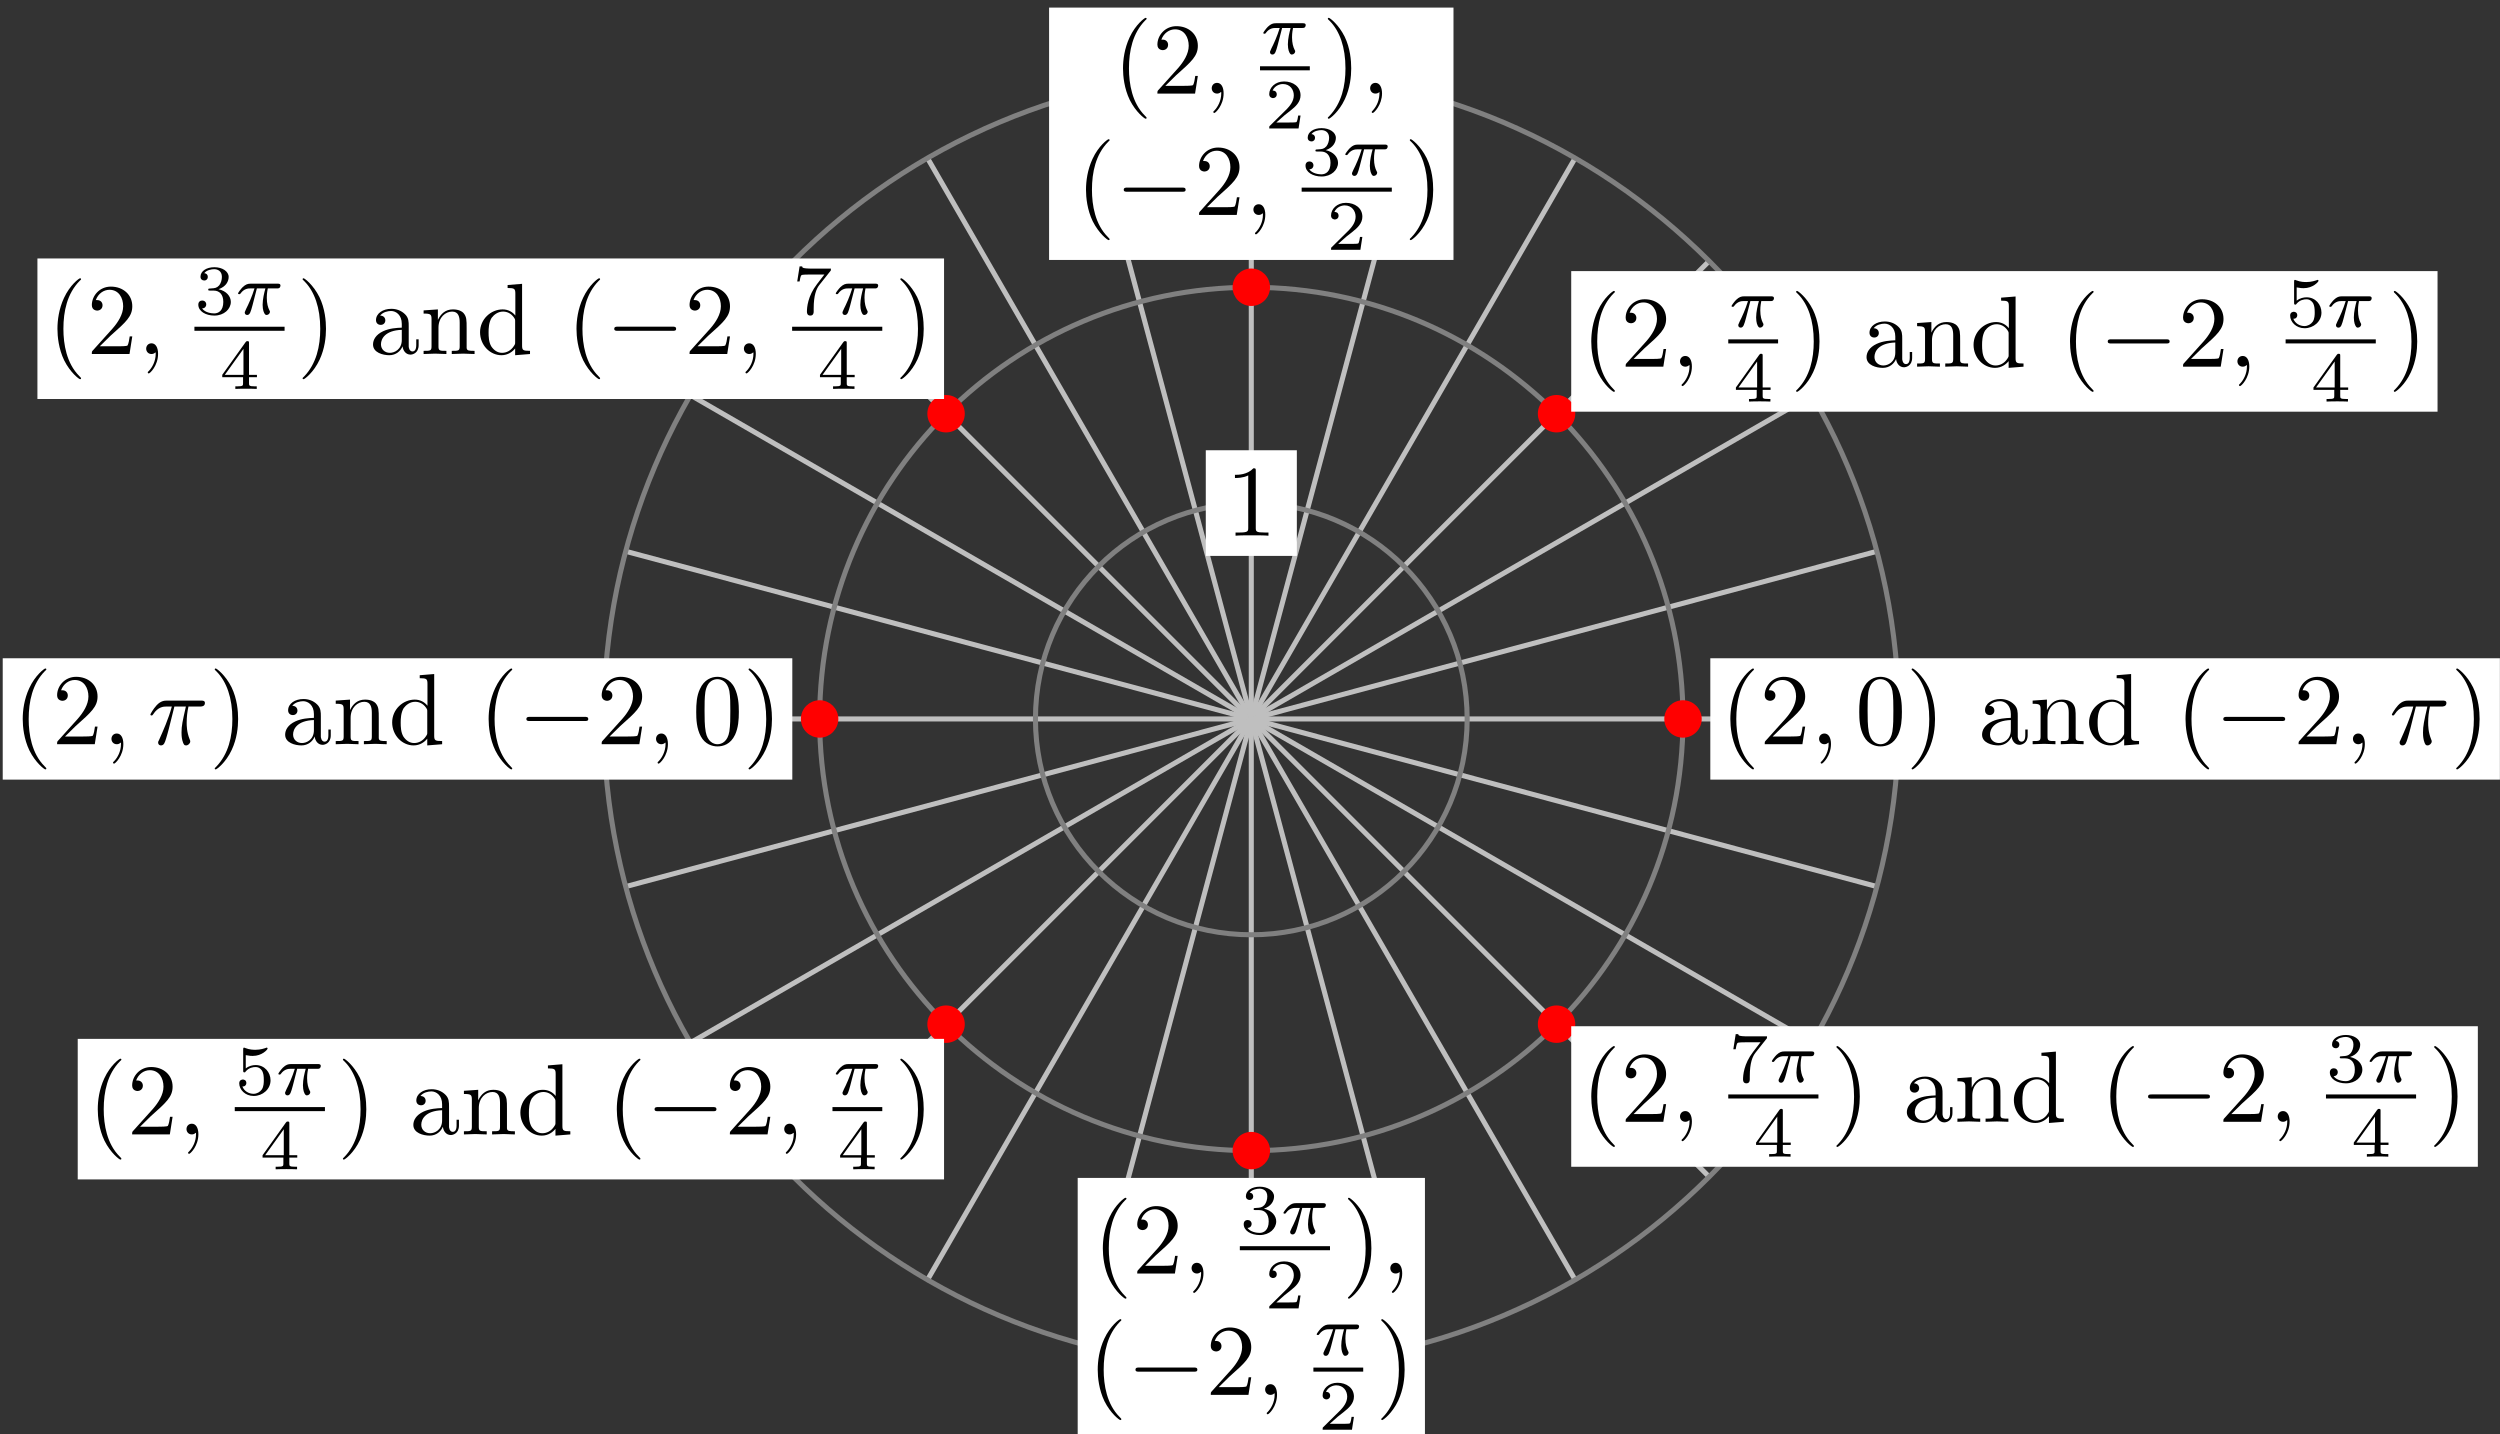 <?xml version="1.0" encoding="UTF-8"?>
<svg xmlns="http://www.w3.org/2000/svg" xmlns:xlink="http://www.w3.org/1999/xlink" width="197pt" height="113pt" viewBox="0 0 197 113" version="1.1">
<rect x="0" y="0" width="197" height="113" fill="#333333" stroke="none"/>
<defs>
<g>
<symbol overflow="visible" id="glyph0-0">
<path style="stroke:none;" d=""/>
</symbol>
<symbol overflow="visible" id="glyph0-1">
<path style="stroke:none;" d="M 2.344 -5.094 C 2.344 -5.297 2.344 -5.312 2.156 -5.312 C 1.672 -4.797 0.969 -4.797 0.703 -4.797 L 0.703 -4.547 C 0.875 -4.547 1.344 -4.547 1.75 -4.75 L 1.75 -0.625 C 1.75 -0.344 1.734 -0.25 1.016 -0.25 L 0.75 -0.25 L 0.75 0 C 1.031 -0.031 1.734 -0.031 2.047 -0.031 C 2.359 -0.031 3.062 -0.031 3.344 0 L 3.344 -0.25 L 3.078 -0.25 C 2.359 -0.25 2.344 -0.328 2.344 -0.625 Z M 2.344 -5.094 "/>
</symbol>
<symbol overflow="visible" id="glyph0-2">
<path style="stroke:none;" d="M 2.641 1.906 C 2.641 1.891 2.641 1.875 2.5 1.734 C 1.5 0.734 1.25 -0.766 1.25 -1.984 C 1.25 -3.375 1.547 -4.766 2.531 -5.766 C 2.641 -5.859 2.641 -5.875 2.641 -5.891 C 2.641 -5.953 2.609 -5.969 2.562 -5.969 C 2.484 -5.969 1.766 -5.438 1.297 -4.422 C 0.891 -3.547 0.781 -2.656 0.781 -1.984 C 0.781 -1.375 0.875 -0.406 1.312 0.5 C 1.797 1.469 2.484 1.984 2.562 1.984 C 2.609 1.984 2.641 1.969 2.641 1.906 Z M 2.641 1.906 "/>
</symbol>
<symbol overflow="visible" id="glyph0-3">
<path style="stroke:none;" d="M 1.016 -0.609 L 1.859 -1.438 C 3.094 -2.531 3.578 -2.969 3.578 -3.766 C 3.578 -4.672 2.859 -5.312 1.891 -5.312 C 0.984 -5.312 0.391 -4.578 0.391 -3.859 C 0.391 -3.422 0.797 -3.422 0.828 -3.422 C 0.953 -3.422 1.234 -3.516 1.234 -3.844 C 1.234 -4.047 1.094 -4.25 0.812 -4.25 C 0.75 -4.25 0.734 -4.25 0.703 -4.25 C 0.891 -4.766 1.328 -5.062 1.781 -5.062 C 2.516 -5.062 2.859 -4.422 2.859 -3.766 C 2.859 -3.125 2.453 -2.5 2.016 -2 L 0.484 -0.297 C 0.391 -0.203 0.391 -0.188 0.391 0 L 3.359 0 L 3.578 -1.391 L 3.375 -1.391 C 3.344 -1.141 3.281 -0.797 3.203 -0.672 C 3.141 -0.609 2.625 -0.609 2.453 -0.609 Z M 1.016 -0.609 "/>
</symbol>
<symbol overflow="visible" id="glyph0-4">
<path style="stroke:none;" d="M 3.672 -2.547 C 3.672 -3.188 3.625 -3.828 3.344 -4.422 C 2.984 -5.172 2.328 -5.312 1.984 -5.312 C 1.516 -5.312 0.938 -5.094 0.609 -4.359 C 0.344 -3.812 0.312 -3.188 0.312 -2.547 C 0.312 -1.953 0.344 -1.234 0.672 -0.625 C 1.016 0.016 1.594 0.172 1.984 0.172 C 2.422 0.172 3.016 0.016 3.375 -0.75 C 3.625 -1.297 3.672 -1.922 3.672 -2.547 Z M 1.984 0 C 1.672 0 1.203 -0.203 1.062 -0.969 C 0.969 -1.438 0.969 -2.172 0.969 -2.641 C 0.969 -3.156 0.969 -3.688 1.031 -4.109 C 1.188 -5.062 1.781 -5.125 1.984 -5.125 C 2.25 -5.125 2.766 -4.984 2.922 -4.203 C 3 -3.75 3 -3.141 3 -2.641 C 3 -2.047 3 -1.5 2.922 -1 C 2.797 -0.234 2.344 0 1.984 0 Z M 1.984 0 "/>
</symbol>
<symbol overflow="visible" id="glyph0-5">
<path style="stroke:none;" d="M 2.297 -1.984 C 2.297 -2.609 2.219 -3.578 1.781 -4.484 C 1.297 -5.453 0.609 -5.969 0.531 -5.969 C 0.484 -5.969 0.453 -5.938 0.453 -5.891 C 0.453 -5.875 0.453 -5.859 0.609 -5.719 C 1.391 -4.922 1.844 -3.656 1.844 -1.984 C 1.844 -0.625 1.547 0.766 0.562 1.781 C 0.453 1.875 0.453 1.891 0.453 1.906 C 0.453 1.953 0.484 1.984 0.531 1.984 C 0.609 1.984 1.328 1.453 1.797 0.438 C 2.203 -0.438 2.297 -1.328 2.297 -1.984 Z M 2.297 -1.984 "/>
</symbol>
<symbol overflow="visible" id="glyph1-0">
<path style="stroke:none;" d=""/>
</symbol>
<symbol overflow="visible" id="glyph1-1">
<path style="stroke:none;" d="M 1.625 -0.016 C 1.625 -0.531 1.422 -0.844 1.109 -0.844 C 0.844 -0.844 0.688 -0.641 0.688 -0.422 C 0.688 -0.203 0.844 0 1.109 0 C 1.203 0 1.312 -0.031 1.391 -0.109 C 1.406 -0.125 1.422 -0.125 1.422 -0.125 C 1.438 -0.125 1.438 -0.125 1.438 -0.016 C 1.438 0.578 1.156 1.062 0.906 1.328 C 0.812 1.406 0.812 1.422 0.812 1.453 C 0.812 1.5 0.859 1.531 0.891 1.531 C 0.984 1.531 1.625 0.922 1.625 -0.016 Z M 1.625 -0.016 "/>
</symbol>
<symbol overflow="visible" id="glyph1-2">
<path style="stroke:none;" d="M 2.109 -2.969 L 3.016 -2.969 C 2.75 -1.797 2.672 -1.453 2.672 -0.922 C 2.672 -0.797 2.672 -0.578 2.734 -0.312 C 2.828 0.047 2.906 0.094 3.031 0.094 C 3.188 0.094 3.359 -0.062 3.359 -0.219 C 3.359 -0.266 3.359 -0.281 3.312 -0.391 C 3.078 -0.969 3.078 -1.484 3.078 -1.703 C 3.078 -2.125 3.125 -2.562 3.219 -2.969 L 4.125 -2.969 C 4.234 -2.969 4.516 -2.969 4.516 -3.25 C 4.516 -3.438 4.344 -3.438 4.203 -3.438 L 1.531 -3.438 C 1.359 -3.438 1.047 -3.438 0.703 -3.062 C 0.422 -2.75 0.219 -2.375 0.219 -2.344 C 0.219 -2.328 0.219 -2.266 0.312 -2.266 C 0.375 -2.266 0.391 -2.297 0.438 -2.359 C 0.828 -2.969 1.297 -2.969 1.453 -2.969 L 1.906 -2.969 C 1.656 -2.016 1.219 -1.047 0.891 -0.312 C 0.828 -0.203 0.828 -0.188 0.828 -0.125 C 0.828 0.031 0.953 0.094 1.047 0.094 C 1.297 0.094 1.359 -0.141 1.453 -0.438 C 1.562 -0.797 1.562 -0.812 1.672 -1.219 Z M 2.109 -2.969 "/>
</symbol>
<symbol overflow="visible" id="glyph2-0">
<path style="stroke:none;" d=""/>
</symbol>
<symbol overflow="visible" id="glyph2-1">
<path style="stroke:none;" d="M 3.844 -0.703 L 3.844 -1.156 L 3.656 -1.156 L 3.656 -0.703 C 3.656 -0.25 3.453 -0.203 3.359 -0.203 C 3.094 -0.203 3.062 -0.562 3.062 -0.594 L 3.062 -2.188 C 3.062 -2.531 3.062 -2.844 2.781 -3.125 C 2.469 -3.438 2.078 -3.562 1.688 -3.562 C 1.031 -3.562 0.484 -3.203 0.484 -2.672 C 0.484 -2.438 0.641 -2.297 0.859 -2.297 C 1.078 -2.297 1.219 -2.453 1.219 -2.656 C 1.219 -2.75 1.172 -3.016 0.812 -3.031 C 1.031 -3.312 1.422 -3.391 1.672 -3.391 C 2.062 -3.391 2.516 -3.078 2.516 -2.375 L 2.516 -2.078 C 2.109 -2.062 1.547 -2.031 1.047 -1.797 C 0.453 -1.516 0.25 -1.109 0.25 -0.75 C 0.25 -0.109 1.031 0.094 1.531 0.094 C 2.062 0.094 2.422 -0.234 2.578 -0.609 C 2.609 -0.281 2.828 0.047 3.203 0.047 C 3.359 0.047 3.844 -0.062 3.844 -0.703 Z M 2.516 -1.109 C 2.516 -0.359 1.938 -0.094 1.578 -0.094 C 1.188 -0.094 0.875 -0.359 0.875 -0.766 C 0.875 -1.203 1.203 -1.859 2.516 -1.906 Z M 2.516 -1.109 "/>
</symbol>
<symbol overflow="visible" id="glyph2-2">
<path style="stroke:none;" d="M 4.266 0 L 4.266 -0.25 C 3.844 -0.25 3.656 -0.25 3.641 -0.484 L 3.641 -2.016 C 3.641 -2.688 3.641 -2.938 3.391 -3.234 C 3.281 -3.359 3.016 -3.516 2.562 -3.516 C 1.969 -3.516 1.609 -3.172 1.375 -2.688 L 1.375 -3.516 L 0.25 -3.438 L 0.25 -3.188 C 0.812 -3.188 0.875 -3.125 0.875 -2.734 L 0.875 -0.609 C 0.875 -0.25 0.781 -0.25 0.25 -0.25 L 0.25 0 L 1.156 -0.031 L 2.047 0 L 2.047 -0.25 C 1.516 -0.25 1.422 -0.25 1.422 -0.609 L 1.422 -2.078 C 1.422 -2.906 1.984 -3.344 2.5 -3.344 C 3 -3.344 3.094 -2.922 3.094 -2.469 L 3.094 -0.609 C 3.094 -0.25 3 -0.25 2.469 -0.25 L 2.469 0 L 3.375 -0.031 Z M 4.266 0 "/>
</symbol>
<symbol overflow="visible" id="glyph2-3">
<path style="stroke:none;" d="M 4.203 0 L 4.203 -0.25 C 3.641 -0.25 3.578 -0.297 3.578 -0.688 L 3.578 -5.531 L 2.438 -5.438 L 2.438 -5.203 C 2.984 -5.203 3.047 -5.141 3.047 -4.75 L 3.047 -3.031 C 2.828 -3.312 2.484 -3.516 2.047 -3.516 C 1.109 -3.516 0.266 -2.734 0.266 -1.719 C 0.266 -0.703 1.047 0.094 1.953 0.094 C 2.469 0.094 2.828 -0.188 3.031 -0.438 L 3.031 0.094 Z M 3.031 -0.938 C 3.031 -0.797 3.031 -0.781 2.938 -0.641 C 2.703 -0.266 2.344 -0.094 2 -0.094 C 1.641 -0.094 1.359 -0.297 1.156 -0.594 C 0.953 -0.922 0.938 -1.375 0.938 -1.703 C 0.938 -2 0.953 -2.484 1.172 -2.844 C 1.344 -3.078 1.656 -3.344 2.078 -3.344 C 2.359 -3.344 2.688 -3.234 2.938 -2.875 C 3.031 -2.734 3.031 -2.719 3.031 -2.578 Z M 3.031 -0.938 "/>
</symbol>
<symbol overflow="visible" id="glyph2-4">
<path style="stroke:none;" d="M 1.625 -0.016 C 1.625 -0.516 1.422 -0.844 1.109 -0.844 C 0.828 -0.844 0.688 -0.625 0.688 -0.422 C 0.688 -0.219 0.828 0 1.109 0 C 1.234 0 1.344 -0.047 1.422 -0.125 C 1.438 0.5 1.219 0.984 0.875 1.359 C 0.828 1.406 0.812 1.422 0.812 1.453 C 0.812 1.5 0.859 1.531 0.891 1.531 C 0.984 1.531 1.625 0.906 1.625 -0.016 Z M 1.625 -0.016 "/>
</symbol>
<symbol overflow="visible" id="glyph3-0">
<path style="stroke:none;" d=""/>
</symbol>
<symbol overflow="visible" id="glyph3-1">
<path style="stroke:none;" d="M 5.25 -1.828 C 5.391 -1.828 5.531 -1.828 5.531 -1.984 C 5.531 -2.156 5.391 -2.156 5.25 -2.156 L 0.938 -2.156 C 0.812 -2.156 0.656 -2.156 0.656 -1.984 C 0.656 -1.828 0.812 -1.828 0.938 -1.828 Z M 5.25 -1.828 "/>
</symbol>
<symbol overflow="visible" id="glyph4-0">
<path style="stroke:none;" d=""/>
</symbol>
<symbol overflow="visible" id="glyph4-1">
<path style="stroke:none;" d="M 1.734 -2.031 L 2.406 -2.031 C 2.312 -1.688 2.188 -1.188 2.188 -0.734 C 2.188 -0.516 2.219 -0.375 2.25 -0.25 C 2.344 0.031 2.422 0.062 2.5 0.062 C 2.641 0.062 2.766 -0.062 2.766 -0.188 C 2.766 -0.234 2.75 -0.266 2.719 -0.312 C 2.609 -0.531 2.516 -0.844 2.516 -1.297 C 2.516 -1.406 2.516 -1.625 2.594 -2.031 L 3.297 -2.031 C 3.391 -2.031 3.438 -2.031 3.5 -2.062 C 3.578 -2.125 3.594 -2.219 3.594 -2.25 C 3.594 -2.406 3.453 -2.406 3.359 -2.406 L 1.25 -2.406 C 1.016 -2.406 0.859 -2.359 0.609 -2.125 C 0.469 -1.984 0.25 -1.688 0.25 -1.641 C 0.25 -1.578 0.328 -1.578 0.344 -1.578 C 0.406 -1.578 0.406 -1.578 0.453 -1.641 C 0.734 -2.031 1.078 -2.031 1.203 -2.031 L 1.547 -2.031 C 1.359 -1.406 1.062 -0.75 0.891 -0.422 C 0.859 -0.344 0.812 -0.234 0.797 -0.203 C 0.781 -0.188 0.781 -0.156 0.781 -0.125 C 0.781 -0.031 0.844 0.062 0.969 0.062 C 1.188 0.062 1.25 -0.188 1.391 -0.703 Z M 1.734 -2.031 "/>
</symbol>
<symbol overflow="visible" id="glyph5-0">
<path style="stroke:none;" d=""/>
</symbol>
<symbol overflow="visible" id="glyph5-1">
<path style="stroke:none;" d="M 2.953 -0.922 L 2.953 -1.109 L 2.328 -1.109 L 2.328 -3.609 C 2.328 -3.719 2.328 -3.766 2.203 -3.766 C 2.141 -3.766 2.125 -3.766 2.062 -3.688 L 0.219 -1.109 L 0.219 -0.922 L 1.859 -0.922 L 1.859 -0.453 C 1.859 -0.266 1.859 -0.203 1.406 -0.203 L 1.25 -0.203 L 1.25 0 C 1.531 -0.016 1.891 -0.016 2.094 -0.016 C 2.297 -0.016 2.656 -0.016 2.938 0 L 2.938 -0.203 L 2.781 -0.203 C 2.328 -0.203 2.328 -0.266 2.328 -0.453 L 2.328 -0.922 Z M 1.891 -3.156 L 1.891 -1.109 L 0.422 -1.109 Z M 1.891 -3.156 "/>
</symbol>
<symbol overflow="visible" id="glyph5-2">
<path style="stroke:none;" d="M 0.859 -3.109 C 1.156 -3.047 1.312 -3.047 1.406 -3.047 C 2.141 -3.047 2.578 -3.547 2.578 -3.625 C 2.578 -3.688 2.531 -3.703 2.516 -3.703 C 2.5 -3.703 2.484 -3.703 2.469 -3.688 C 2.328 -3.641 2.031 -3.531 1.625 -3.531 C 1.469 -3.531 1.172 -3.531 0.812 -3.672 C 0.75 -3.703 0.734 -3.703 0.734 -3.703 C 0.656 -3.703 0.656 -3.641 0.656 -3.547 L 0.656 -1.906 C 0.656 -1.812 0.656 -1.75 0.75 -1.75 C 0.797 -1.75 0.812 -1.75 0.859 -1.828 C 1.109 -2.125 1.438 -2.172 1.641 -2.172 C 1.969 -2.172 2.125 -1.906 2.156 -1.859 C 2.25 -1.672 2.281 -1.469 2.281 -1.141 C 2.281 -0.969 2.281 -0.641 2.125 -0.406 C 1.984 -0.203 1.734 -0.062 1.469 -0.062 C 1.109 -0.062 0.734 -0.266 0.594 -0.641 C 0.797 -0.625 0.906 -0.766 0.906 -0.906 C 0.906 -1.156 0.703 -1.188 0.625 -1.188 C 0.625 -1.188 0.344 -1.188 0.344 -0.891 C 0.344 -0.391 0.812 0.109 1.484 0.109 C 2.188 0.109 2.812 -0.422 2.812 -1.125 C 2.812 -1.75 2.344 -2.328 1.641 -2.328 C 1.406 -2.328 1.109 -2.266 0.859 -2.062 Z M 0.859 -3.109 "/>
</symbol>
<symbol overflow="visible" id="glyph5-3">
<path style="stroke:none;" d="M 2.812 -1.016 L 2.625 -1.016 C 2.609 -0.891 2.562 -0.562 2.484 -0.5 C 2.438 -0.469 2.016 -0.469 1.938 -0.469 L 0.906 -0.469 C 1.484 -1 1.688 -1.156 2.016 -1.406 C 2.438 -1.734 2.812 -2.094 2.812 -2.609 C 2.812 -3.297 2.219 -3.703 1.516 -3.703 C 0.812 -3.703 0.344 -3.219 0.344 -2.703 C 0.344 -2.422 0.594 -2.391 0.641 -2.391 C 0.781 -2.391 0.938 -2.484 0.938 -2.688 C 0.938 -2.781 0.906 -2.984 0.609 -2.984 C 0.781 -3.375 1.172 -3.5 1.422 -3.5 C 1.984 -3.5 2.281 -3.062 2.281 -2.609 C 2.281 -2.125 1.938 -1.75 1.75 -1.547 L 0.406 -0.219 C 0.344 -0.172 0.344 -0.156 0.344 0 L 2.656 0 Z M 2.812 -1.016 "/>
</symbol>
<symbol overflow="visible" id="glyph5-4">
<path style="stroke:none;" d="M 1.516 -1.859 C 1.953 -1.859 2.266 -1.562 2.266 -0.969 C 2.266 -0.266 1.875 -0.062 1.547 -0.062 C 1.328 -0.062 0.828 -0.125 0.594 -0.453 C 0.859 -0.469 0.922 -0.656 0.922 -0.766 C 0.922 -0.953 0.781 -1.078 0.609 -1.078 C 0.453 -1.078 0.297 -0.984 0.297 -0.75 C 0.297 -0.234 0.875 0.109 1.562 0.109 C 2.328 0.109 2.859 -0.406 2.859 -0.969 C 2.859 -1.406 2.516 -1.828 1.891 -1.969 C 2.484 -2.172 2.688 -2.594 2.688 -2.938 C 2.688 -3.375 2.188 -3.703 1.562 -3.703 C 0.953 -3.703 0.469 -3.406 0.469 -2.953 C 0.469 -2.766 0.594 -2.656 0.766 -2.656 C 0.938 -2.656 1.047 -2.781 1.047 -2.938 C 1.047 -3.109 0.938 -3.219 0.766 -3.234 C 0.953 -3.484 1.344 -3.547 1.547 -3.547 C 1.797 -3.547 2.156 -3.422 2.156 -2.938 C 2.156 -2.703 2.078 -2.438 1.938 -2.266 C 1.75 -2.062 1.594 -2.047 1.312 -2.031 C 1.172 -2.016 1.156 -2.016 1.125 -2.016 C 1.125 -2.016 1.078 -2 1.078 -1.938 C 1.078 -1.859 1.125 -1.859 1.219 -1.859 Z M 1.516 -1.859 "/>
</symbol>
<symbol overflow="visible" id="glyph5-5">
<path style="stroke:none;" d="M 2.984 -3.375 C 3.047 -3.438 3.047 -3.453 3.047 -3.594 L 1.578 -3.594 C 1.359 -3.594 1.297 -3.594 1.094 -3.609 C 0.797 -3.641 0.797 -3.672 0.781 -3.766 L 0.578 -3.766 L 0.391 -2.578 L 0.578 -2.578 C 0.594 -2.656 0.641 -3.031 0.734 -3.078 C 0.781 -3.125 1.234 -3.125 1.312 -3.125 L 2.531 -3.125 C 2.359 -2.891 2.062 -2.531 1.953 -2.375 C 1.219 -1.422 1.156 -0.531 1.156 -0.203 C 1.156 -0.141 1.156 0.109 1.422 0.109 C 1.688 0.109 1.688 -0.141 1.688 -0.219 L 1.688 -0.438 C 1.688 -1.516 1.906 -2.016 2.141 -2.312 Z M 2.984 -3.375 "/>
</symbol>
</g>
</defs>
<g id="surface1">
<path style="fill:none;stroke-width:0.399;stroke-linecap:butt;stroke-linejoin:miter;stroke:rgb(75%,75%,75%);stroke-opacity:1;stroke-miterlimit:10;" d="M -0.002 0 L 51.023 0 " transform="matrix(1,0,0,-1,98.603,56.653)"/>
<path style="fill:none;stroke-width:0.399;stroke-linecap:butt;stroke-linejoin:miter;stroke:rgb(75%,75%,75%);stroke-opacity:1;stroke-miterlimit:10;" d="M -0.002 0 L 49.285 13.207 " transform="matrix(1,0,0,-1,98.603,56.653)"/>
<path style="fill:none;stroke-width:0.399;stroke-linecap:butt;stroke-linejoin:miter;stroke:rgb(75%,75%,75%);stroke-opacity:1;stroke-miterlimit:10;" d="M -0.002 0 L 44.188 25.512 " transform="matrix(1,0,0,-1,98.603,56.653)"/>
<path style="fill:none;stroke-width:0.399;stroke-linecap:butt;stroke-linejoin:miter;stroke:rgb(75%,75%,75%);stroke-opacity:1;stroke-miterlimit:10;" d="M -0.002 0 L 36.079 36.082 " transform="matrix(1,0,0,-1,98.603,56.653)"/>
<path style="fill:none;stroke-width:0.399;stroke-linecap:butt;stroke-linejoin:miter;stroke:rgb(75%,75%,75%);stroke-opacity:1;stroke-miterlimit:10;" d="M -0.002 0 L 25.513 44.187 " transform="matrix(1,0,0,-1,98.603,56.653)"/>
<path style="fill:none;stroke-width:0.399;stroke-linecap:butt;stroke-linejoin:miter;stroke:rgb(75%,75%,75%);stroke-opacity:1;stroke-miterlimit:10;" d="M -0.002 0 L 13.205 49.285 " transform="matrix(1,0,0,-1,98.603,56.653)"/>
<path style="fill:none;stroke-width:0.399;stroke-linecap:butt;stroke-linejoin:miter;stroke:rgb(75%,75%,75%);stroke-opacity:1;stroke-miterlimit:10;" d="M -0.002 0 L -0.002 51.023 " transform="matrix(1,0,0,-1,98.603,56.653)"/>
<path style="fill:none;stroke-width:0.399;stroke-linecap:butt;stroke-linejoin:miter;stroke:rgb(75%,75%,75%);stroke-opacity:1;stroke-miterlimit:10;" d="M -0.002 0 L -13.208 49.285 " transform="matrix(1,0,0,-1,98.603,56.653)"/>
<path style="fill:none;stroke-width:0.399;stroke-linecap:butt;stroke-linejoin:miter;stroke:rgb(75%,75%,75%);stroke-opacity:1;stroke-miterlimit:10;" d="M -0.002 0 L -25.512 44.187 " transform="matrix(1,0,0,-1,98.603,56.653)"/>
<path style="fill:none;stroke-width:0.399;stroke-linecap:butt;stroke-linejoin:miter;stroke:rgb(75%,75%,75%);stroke-opacity:1;stroke-miterlimit:10;" d="M -0.002 0 L -36.082 36.082 " transform="matrix(1,0,0,-1,98.603,56.653)"/>
<path style="fill:none;stroke-width:0.399;stroke-linecap:butt;stroke-linejoin:miter;stroke:rgb(75%,75%,75%);stroke-opacity:1;stroke-miterlimit:10;" d="M -0.002 0 L -44.187 25.512 " transform="matrix(1,0,0,-1,98.603,56.653)"/>
<path style="fill:none;stroke-width:0.399;stroke-linecap:butt;stroke-linejoin:miter;stroke:rgb(75%,75%,75%);stroke-opacity:1;stroke-miterlimit:10;" d="M -0.002 0 L -49.284 13.207 " transform="matrix(1,0,0,-1,98.603,56.653)"/>
<path style="fill:none;stroke-width:0.399;stroke-linecap:butt;stroke-linejoin:miter;stroke:rgb(75%,75%,75%);stroke-opacity:1;stroke-miterlimit:10;" d="M -0.002 0 L -51.026 0 " transform="matrix(1,0,0,-1,98.603,56.653)"/>
<path style="fill:none;stroke-width:0.399;stroke-linecap:butt;stroke-linejoin:miter;stroke:rgb(75%,75%,75%);stroke-opacity:1;stroke-miterlimit:10;" d="M -0.002 0 L -49.284 -13.206 " transform="matrix(1,0,0,-1,98.603,56.653)"/>
<path style="fill:none;stroke-width:0.399;stroke-linecap:butt;stroke-linejoin:miter;stroke:rgb(75%,75%,75%);stroke-opacity:1;stroke-miterlimit:10;" d="M -0.002 0 L -44.187 -25.511 " transform="matrix(1,0,0,-1,98.603,56.653)"/>
<path style="fill:none;stroke-width:0.399;stroke-linecap:butt;stroke-linejoin:miter;stroke:rgb(75%,75%,75%);stroke-opacity:1;stroke-miterlimit:10;" d="M -0.002 0 L -36.082 -36.081 " transform="matrix(1,0,0,-1,98.603,56.653)"/>
<path style="fill:none;stroke-width:0.399;stroke-linecap:butt;stroke-linejoin:miter;stroke:rgb(75%,75%,75%);stroke-opacity:1;stroke-miterlimit:10;" d="M -0.002 0 L -25.512 -44.19 " transform="matrix(1,0,0,-1,98.603,56.653)"/>
<path style="fill:none;stroke-width:0.399;stroke-linecap:butt;stroke-linejoin:miter;stroke:rgb(75%,75%,75%);stroke-opacity:1;stroke-miterlimit:10;" d="M -0.002 0 L -13.208 -49.288 " transform="matrix(1,0,0,-1,98.603,56.653)"/>
<path style="fill:none;stroke-width:0.399;stroke-linecap:butt;stroke-linejoin:miter;stroke:rgb(75%,75%,75%);stroke-opacity:1;stroke-miterlimit:10;" d="M -0.002 0 L -0.002 -51.026 " transform="matrix(1,0,0,-1,98.603,56.653)"/>
<path style="fill:none;stroke-width:0.399;stroke-linecap:butt;stroke-linejoin:miter;stroke:rgb(75%,75%,75%);stroke-opacity:1;stroke-miterlimit:10;" d="M -0.002 0 L 13.205 -49.288 " transform="matrix(1,0,0,-1,98.603,56.653)"/>
<path style="fill:none;stroke-width:0.399;stroke-linecap:butt;stroke-linejoin:miter;stroke:rgb(75%,75%,75%);stroke-opacity:1;stroke-miterlimit:10;" d="M -0.002 0 L 25.513 -44.19 " transform="matrix(1,0,0,-1,98.603,56.653)"/>
<path style="fill:none;stroke-width:0.399;stroke-linecap:butt;stroke-linejoin:miter;stroke:rgb(75%,75%,75%);stroke-opacity:1;stroke-miterlimit:10;" d="M -0.002 0 L 36.079 -36.081 " transform="matrix(1,0,0,-1,98.603,56.653)"/>
<path style="fill:none;stroke-width:0.399;stroke-linecap:butt;stroke-linejoin:miter;stroke:rgb(75%,75%,75%);stroke-opacity:1;stroke-miterlimit:10;" d="M -0.002 0 L 44.188 -25.511 " transform="matrix(1,0,0,-1,98.603,56.653)"/>
<path style="fill:none;stroke-width:0.399;stroke-linecap:butt;stroke-linejoin:miter;stroke:rgb(75%,75%,75%);stroke-opacity:1;stroke-miterlimit:10;" d="M -0.002 0 L 49.285 -13.206 " transform="matrix(1,0,0,-1,98.603,56.653)"/>
<path style="fill:none;stroke-width:0.399;stroke-linecap:butt;stroke-linejoin:miter;stroke:rgb(50%,50%,50%);stroke-opacity:1;stroke-miterlimit:10;" d="M 17.009 0 C 17.009 9.395 9.392 17.008 -0.002 17.008 C -9.392 17.008 -17.009 9.395 -17.009 0 C -17.009 -9.394 -9.392 -17.007 -0.002 -17.007 C 9.392 -17.007 17.009 -9.394 17.009 0 Z M 17.009 0 " transform="matrix(1,0,0,-1,98.603,56.653)"/>
<path style="fill:none;stroke-width:0.399;stroke-linecap:butt;stroke-linejoin:miter;stroke:rgb(50%,50%,50%);stroke-opacity:1;stroke-miterlimit:10;" d="M 34.016 0 C 34.016 18.785 18.786 34.015 -0.002 34.015 C -18.786 34.015 -34.016 18.785 -34.016 0 C -34.016 -18.788 -18.786 -34.018 -0.002 -34.018 C 18.786 -34.018 34.016 -18.788 34.016 0 Z M 34.016 0 " transform="matrix(1,0,0,-1,98.603,56.653)"/>
<path style="fill:none;stroke-width:0.399;stroke-linecap:butt;stroke-linejoin:miter;stroke:rgb(50%,50%,50%);stroke-opacity:1;stroke-miterlimit:10;" d="M 51.023 0 C 51.023 28.18 28.181 51.023 -0.002 51.023 C -28.18 51.023 -51.026 28.18 -51.026 0 C -51.026 -28.179 -28.18 -51.026 -0.002 -51.026 C 28.181 -51.026 51.023 -28.179 51.023 0 Z M 51.023 0 " transform="matrix(1,0,0,-1,98.603,56.653)"/>
<path style=" stroke:none;fill-rule:nonzero;fill:rgb(100%,100%,100%);fill-opacity:1;" d="M 102.191 35.48 L 95.016 35.48 L 95.016 43.805 L 102.191 43.805 Z M 102.191 35.48 "/>
<g style="fill:rgb(0%,0%,0%);fill-opacity:1;">
  <use xlink:href="#glyph0-1" x="96.611" y="42.213"/>
</g>
<path style="fill-rule:nonzero;fill:rgb(100%,0%,0%);fill-opacity:1;stroke-width:0.399;stroke-linecap:butt;stroke-linejoin:miter;stroke:rgb(100%,0%,0%);stroke-opacity:1;stroke-miterlimit:10;" d="M 35.293 0 C 35.293 0.704 34.719 1.274 34.016 1.274 C 33.313 1.274 32.743 0.704 32.743 0 C 32.743 -0.703 33.313 -1.277 34.016 -1.277 C 34.719 -1.277 35.293 -0.703 35.293 0 Z M 35.293 0 " transform="matrix(1,0,0,-1,98.603,56.653)"/>
<path style=" stroke:none;fill-rule:nonzero;fill:rgb(100%,100%,100%);fill-opacity:1;" d="M 196.992 51.871 L 134.773 51.871 L 134.773 61.434 L 196.992 61.434 Z M 196.992 51.871 "/>
<g style="fill:rgb(0%,0%,0%);fill-opacity:1;">
  <use xlink:href="#glyph0-2" x="135.57" y="58.645"/>
  <use xlink:href="#glyph0-3" x="138.67" y="58.645"/>
</g>
<g style="fill:rgb(0%,0%,0%);fill-opacity:1;">
  <use xlink:href="#glyph1-1" x="142.656" y="58.645"/>
</g>
<g style="fill:rgb(0%,0%,0%);fill-opacity:1;">
  <use xlink:href="#glyph0-4" x="146.198" y="58.645"/>
  <use xlink:href="#glyph0-5" x="150.183" y="58.645"/>
</g>
<g style="fill:rgb(0%,0%,0%);fill-opacity:1;">
  <use xlink:href="#glyph2-1" x="155.937" y="58.645"/>
  <use xlink:href="#glyph2-2" x="159.922" y="58.645"/>
  <use xlink:href="#glyph2-3" x="164.354" y="58.645"/>
</g>
<g style="fill:rgb(0%,0%,0%);fill-opacity:1;">
  <use xlink:href="#glyph0-2" x="171.439" y="58.645"/>
</g>
<g style="fill:rgb(0%,0%,0%);fill-opacity:1;">
  <use xlink:href="#glyph3-1" x="174.54" y="58.645"/>
</g>
<g style="fill:rgb(0%,0%,0%);fill-opacity:1;">
  <use xlink:href="#glyph0-3" x="180.738" y="58.645"/>
</g>
<g style="fill:rgb(0%,0%,0%);fill-opacity:1;">
  <use xlink:href="#glyph1-1" x="184.724" y="58.645"/>
</g>
<g style="fill:rgb(0%,0%,0%);fill-opacity:1;">
  <use xlink:href="#glyph1-2" x="188.261" y="58.645"/>
</g>
<g style="fill:rgb(0%,0%,0%);fill-opacity:1;">
  <use xlink:href="#glyph0-5" x="193.096" y="58.645"/>
</g>
<path style="fill-rule:nonzero;fill:rgb(100%,0%,0%);fill-opacity:1;stroke-width:0.399;stroke-linecap:butt;stroke-linejoin:miter;stroke:rgb(100%,0%,0%);stroke-opacity:1;stroke-miterlimit:10;" d="M 25.329 24.055 C 25.329 24.758 24.759 25.328 24.052 25.328 C 23.349 25.328 22.778 24.758 22.778 24.055 C 22.778 23.348 23.349 22.777 24.052 22.777 C 24.759 22.777 25.329 23.348 25.329 24.055 Z M 25.329 24.055 " transform="matrix(1,0,0,-1,98.603,56.653)"/>
<path style=" stroke:none;fill-rule:nonzero;fill:rgb(100%,100%,100%);fill-opacity:1;" d="M 192.078 21.363 L 123.812 21.363 L 123.812 32.441 L 192.078 32.441 Z M 192.078 21.363 "/>
<g style="fill:rgb(0%,0%,0%);fill-opacity:1;">
  <use xlink:href="#glyph0-2" x="124.611" y="28.894"/>
  <use xlink:href="#glyph0-3" x="127.711" y="28.894"/>
</g>
<g style="fill:rgb(0%,0%,0%);fill-opacity:1;">
  <use xlink:href="#glyph1-1" x="131.696" y="28.894"/>
</g>
<g style="fill:rgb(0%,0%,0%);fill-opacity:1;">
  <use xlink:href="#glyph4-1" x="136.195" y="25.756"/>
</g>
<path style="fill:none;stroke-width:0.399;stroke-linecap:butt;stroke-linejoin:miter;stroke:rgb(0%,0%,0%);stroke-opacity:1;stroke-miterlimit:10;" d="M 199.078 -39.164 L 203.985 -39.164 " transform="matrix(0.8,0,0,-0.8,-23.075,-4.429)"/>
<g style="fill:rgb(0%,0%,0%);fill-opacity:1;">
  <use xlink:href="#glyph5-1" x="136.57" y="31.643"/>
</g>
<g style="fill:rgb(0%,0%,0%);fill-opacity:1;">
  <use xlink:href="#glyph0-5" x="141.079" y="28.894"/>
</g>
<g style="fill:rgb(0%,0%,0%);fill-opacity:1;">
  <use xlink:href="#glyph2-1" x="146.833" y="28.894"/>
  <use xlink:href="#glyph2-2" x="150.818" y="28.894"/>
  <use xlink:href="#glyph2-3" x="155.25" y="28.894"/>
</g>
<g style="fill:rgb(0%,0%,0%);fill-opacity:1;">
  <use xlink:href="#glyph0-2" x="162.335" y="28.894"/>
</g>
<g style="fill:rgb(0%,0%,0%);fill-opacity:1;">
  <use xlink:href="#glyph3-1" x="165.435" y="28.894"/>
</g>
<g style="fill:rgb(0%,0%,0%);fill-opacity:1;">
  <use xlink:href="#glyph0-3" x="171.634" y="28.894"/>
</g>
<g style="fill:rgb(0%,0%,0%);fill-opacity:1;">
  <use xlink:href="#glyph1-1" x="175.62" y="28.894"/>
</g>
<g style="fill:rgb(0%,0%,0%);fill-opacity:1;">
  <use xlink:href="#glyph5-2" x="180.119" y="25.756"/>
</g>
<g style="fill:rgb(0%,0%,0%);fill-opacity:1;">
  <use xlink:href="#glyph4-1" x="183.295" y="25.756"/>
</g>
<path style="fill:none;stroke-width:0.399;stroke-linecap:butt;stroke-linejoin:miter;stroke:rgb(0%,0%,0%);stroke-opacity:1;stroke-miterlimit:10;" d="M 253.977 -39.164 L 262.859 -39.164 " transform="matrix(0.8,0,0,-0.8,-23.075,-4.429)"/>
<g style="fill:rgb(0%,0%,0%);fill-opacity:1;">
  <use xlink:href="#glyph5-1" x="182.082" y="31.643"/>
</g>
<g style="fill:rgb(0%,0%,0%);fill-opacity:1;">
  <use xlink:href="#glyph0-5" x="188.18" y="28.894"/>
</g>
<path style="fill-rule:nonzero;fill:rgb(100%,0%,0%);fill-opacity:1;stroke-width:0.399;stroke-linecap:butt;stroke-linejoin:miter;stroke:rgb(100%,0%,0%);stroke-opacity:1;stroke-miterlimit:10;" d="M 1.276 34.015 C 1.276 34.722 0.705 35.293 -0.002 35.293 C -0.705 35.293 -1.275 34.722 -1.275 34.015 C -1.275 33.312 -0.705 32.742 -0.002 32.742 C 0.705 32.742 1.276 33.312 1.276 34.015 Z M 1.276 34.015 " transform="matrix(1,0,0,-1,98.603,56.653)"/>
<path style=" stroke:none;fill-rule:nonzero;fill:rgb(100%,100%,100%);fill-opacity:1;" d="M 114.535 0.598 L 82.668 0.598 L 82.668 20.484 L 114.535 20.484 Z M 114.535 0.598 "/>
<g style="fill:rgb(0%,0%,0%);fill-opacity:1;">
  <use xlink:href="#glyph0-2" x="87.712" y="7.374"/>
  <use xlink:href="#glyph0-3" x="90.812" y="7.374"/>
</g>
<g style="fill:rgb(0%,0%,0%);fill-opacity:1;">
  <use xlink:href="#glyph1-1" x="94.796" y="7.374"/>
</g>
<g style="fill:rgb(0%,0%,0%);fill-opacity:1;">
  <use xlink:href="#glyph4-1" x="99.296" y="4.236"/>
</g>
<path style="fill:none;stroke-width:0.399;stroke-linecap:butt;stroke-linejoin:miter;stroke:rgb(0%,0%,0%);stroke-opacity:1;stroke-miterlimit:10;" d="M 204.385 -27.21 L 209.291 -27.21 " transform="matrix(0.8,0,0,-0.8,-64.219,-16.386)"/>
<g style="fill:rgb(0%,0%,0%);fill-opacity:1;">
  <use xlink:href="#glyph5-3" x="99.671" y="10.122"/>
</g>
<g style="fill:rgb(0%,0%,0%);fill-opacity:1;">
  <use xlink:href="#glyph0-5" x="104.179" y="7.374"/>
</g>
<g style="fill:rgb(0%,0%,0%);fill-opacity:1;">
  <use xlink:href="#glyph2-4" x="107.279" y="7.374"/>
</g>
<g style="fill:rgb(0%,0%,0%);fill-opacity:1;">
  <use xlink:href="#glyph0-2" x="84.796" y="16.938"/>
</g>
<g style="fill:rgb(0%,0%,0%);fill-opacity:1;">
  <use xlink:href="#glyph3-1" x="87.895" y="16.938"/>
</g>
<g style="fill:rgb(0%,0%,0%);fill-opacity:1;">
  <use xlink:href="#glyph0-3" x="94.095" y="16.938"/>
</g>
<g style="fill:rgb(0%,0%,0%);fill-opacity:1;">
  <use xlink:href="#glyph1-1" x="98.08" y="16.938"/>
</g>
<g style="fill:rgb(0%,0%,0%);fill-opacity:1;">
  <use xlink:href="#glyph5-4" x="102.578" y="13.8"/>
</g>
<g style="fill:rgb(0%,0%,0%);fill-opacity:1;">
  <use xlink:href="#glyph4-1" x="105.756" y="13.8"/>
</g>
<path style="fill:none;stroke-width:0.399;stroke-linecap:butt;stroke-linejoin:miter;stroke:rgb(0%,0%,0%);stroke-opacity:1;stroke-miterlimit:10;" d="M 208.486 -39.163 L 217.367 -39.163 " transform="matrix(0.8,0,0,-0.8,-64.219,-16.386)"/>
<g style="fill:rgb(0%,0%,0%);fill-opacity:1;">
  <use xlink:href="#glyph5-3" x="104.542" y="19.686"/>
</g>
<g style="fill:rgb(0%,0%,0%);fill-opacity:1;">
  <use xlink:href="#glyph0-5" x="110.639" y="16.938"/>
</g>
<path style="fill-rule:nonzero;fill:rgb(100%,0%,0%);fill-opacity:1;stroke-width:0.399;stroke-linecap:butt;stroke-linejoin:miter;stroke:rgb(100%,0%,0%);stroke-opacity:1;stroke-miterlimit:10;" d="M -22.778 24.055 C -22.778 24.758 -23.348 25.328 -24.055 25.328 C -24.758 25.328 -25.329 24.758 -25.329 24.055 C -25.329 23.348 -24.758 22.777 -24.055 22.777 C -23.348 22.777 -22.778 23.348 -22.778 24.055 Z M -22.778 24.055 " transform="matrix(1,0,0,-1,98.603,56.653)"/>
<path style=" stroke:none;fill-rule:nonzero;fill:rgb(100%,100%,100%);fill-opacity:1;" d="M 74.391 20.367 L 2.949 20.367 L 2.949 31.441 L 74.391 31.441 Z M 74.391 20.367 "/>
<g style="fill:rgb(0%,0%,0%);fill-opacity:1;">
  <use xlink:href="#glyph0-2" x="3.746" y="27.897"/>
  <use xlink:href="#glyph0-3" x="6.846" y="27.897"/>
</g>
<g style="fill:rgb(0%,0%,0%);fill-opacity:1;">
  <use xlink:href="#glyph1-1" x="10.831" y="27.897"/>
</g>
<g style="fill:rgb(0%,0%,0%);fill-opacity:1;">
  <use xlink:href="#glyph5-4" x="15.33" y="24.759"/>
</g>
<g style="fill:rgb(0%,0%,0%);fill-opacity:1;">
  <use xlink:href="#glyph4-1" x="18.507" y="24.759"/>
</g>
<path style="fill:none;stroke-width:0.399;stroke-linecap:butt;stroke-linejoin:miter;stroke:rgb(0%,0%,0%);stroke-opacity:1;stroke-miterlimit:10;" d="M 199.075 -39.165 L 207.956 -39.165 " transform="matrix(0.8,0,0,-0.8,-143.94,-5.426)"/>
<g style="fill:rgb(0%,0%,0%);fill-opacity:1;">
  <use xlink:href="#glyph5-1" x="17.294" y="30.646"/>
</g>
<g style="fill:rgb(0%,0%,0%);fill-opacity:1;">
  <use xlink:href="#glyph0-5" x="23.391" y="27.897"/>
</g>
<g style="fill:rgb(0%,0%,0%);fill-opacity:1;">
  <use xlink:href="#glyph2-1" x="29.145" y="27.897"/>
  <use xlink:href="#glyph2-2" x="33.13" y="27.897"/>
  <use xlink:href="#glyph2-3" x="37.562" y="27.897"/>
</g>
<g style="fill:rgb(0%,0%,0%);fill-opacity:1;">
  <use xlink:href="#glyph0-2" x="44.647" y="27.897"/>
</g>
<g style="fill:rgb(0%,0%,0%);fill-opacity:1;">
  <use xlink:href="#glyph3-1" x="47.747" y="27.897"/>
</g>
<g style="fill:rgb(0%,0%,0%);fill-opacity:1;">
  <use xlink:href="#glyph0-3" x="53.946" y="27.897"/>
</g>
<g style="fill:rgb(0%,0%,0%);fill-opacity:1;">
  <use xlink:href="#glyph1-1" x="57.932" y="27.897"/>
</g>
<g style="fill:rgb(0%,0%,0%);fill-opacity:1;">
  <use xlink:href="#glyph5-5" x="62.43" y="24.759"/>
</g>
<g style="fill:rgb(0%,0%,0%);fill-opacity:1;">
  <use xlink:href="#glyph4-1" x="65.607" y="24.759"/>
</g>
<path style="fill:none;stroke-width:0.399;stroke-linecap:butt;stroke-linejoin:miter;stroke:rgb(0%,0%,0%);stroke-opacity:1;stroke-miterlimit:10;" d="M 257.949 -39.165 L 266.83 -39.165 " transform="matrix(0.8,0,0,-0.8,-143.94,-5.426)"/>
<g style="fill:rgb(0%,0%,0%);fill-opacity:1;">
  <use xlink:href="#glyph5-1" x="64.395" y="30.646"/>
</g>
<g style="fill:rgb(0%,0%,0%);fill-opacity:1;">
  <use xlink:href="#glyph0-5" x="70.492" y="27.897"/>
</g>
<path style="fill-rule:nonzero;fill:rgb(100%,0%,0%);fill-opacity:1;stroke-width:0.399;stroke-linecap:butt;stroke-linejoin:miter;stroke:rgb(100%,0%,0%);stroke-opacity:1;stroke-miterlimit:10;" d="M -32.742 0 C -32.742 0.704 -33.313 1.274 -34.016 1.274 C -34.723 1.274 -35.293 0.704 -35.293 0 C -35.293 -0.703 -34.723 -1.277 -34.016 -1.277 C -33.313 -1.277 -32.742 -0.703 -32.742 0 Z M -32.742 0 " transform="matrix(1,0,0,-1,98.603,56.653)"/>
<path style=" stroke:none;fill-rule:nonzero;fill:rgb(100%,100%,100%);fill-opacity:1;" d="M 62.434 51.871 L 0.215 51.871 L 0.215 61.434 L 62.434 61.434 Z M 62.434 51.871 "/>
<g style="fill:rgb(0%,0%,0%);fill-opacity:1;">
  <use xlink:href="#glyph0-2" x="1.01" y="58.645"/>
  <use xlink:href="#glyph0-3" x="4.109" y="58.645"/>
</g>
<g style="fill:rgb(0%,0%,0%);fill-opacity:1;">
  <use xlink:href="#glyph1-1" x="8.095" y="58.645"/>
</g>
<g style="fill:rgb(0%,0%,0%);fill-opacity:1;">
  <use xlink:href="#glyph1-2" x="11.632" y="58.645"/>
</g>
<g style="fill:rgb(0%,0%,0%);fill-opacity:1;">
  <use xlink:href="#glyph0-5" x="16.467" y="58.645"/>
</g>
<g style="fill:rgb(0%,0%,0%);fill-opacity:1;">
  <use xlink:href="#glyph2-1" x="22.22" y="58.645"/>
  <use xlink:href="#glyph2-2" x="26.206" y="58.645"/>
  <use xlink:href="#glyph2-3" x="30.637" y="58.645"/>
</g>
<g style="fill:rgb(0%,0%,0%);fill-opacity:1;">
  <use xlink:href="#glyph0-2" x="37.723" y="58.645"/>
</g>
<g style="fill:rgb(0%,0%,0%);fill-opacity:1;">
  <use xlink:href="#glyph3-1" x="40.823" y="58.645"/>
</g>
<g style="fill:rgb(0%,0%,0%);fill-opacity:1;">
  <use xlink:href="#glyph0-3" x="47.022" y="58.645"/>
</g>
<g style="fill:rgb(0%,0%,0%);fill-opacity:1;">
  <use xlink:href="#glyph1-1" x="51.007" y="58.645"/>
</g>
<g style="fill:rgb(0%,0%,0%);fill-opacity:1;">
  <use xlink:href="#glyph0-4" x="54.55" y="58.645"/>
  <use xlink:href="#glyph0-5" x="58.535" y="58.645"/>
</g>
<path style="fill-rule:nonzero;fill:rgb(100%,0%,0%);fill-opacity:1;stroke-width:0.399;stroke-linecap:butt;stroke-linejoin:miter;stroke:rgb(100%,0%,0%);stroke-opacity:1;stroke-miterlimit:10;" d="M -22.778 -24.054 C -22.778 -23.351 -23.348 -22.776 -24.055 -22.776 C -24.758 -22.776 -25.329 -23.351 -25.329 -24.054 C -25.329 -24.757 -24.758 -25.327 -24.055 -25.327 C -23.348 -25.327 -22.778 -24.757 -22.778 -24.054 Z M -22.778 -24.054 " transform="matrix(1,0,0,-1,98.603,56.653)"/>
<path style=" stroke:none;fill-rule:nonzero;fill:rgb(100%,100%,100%);fill-opacity:1;" d="M 74.391 81.863 L 6.125 81.863 L 6.125 92.938 L 74.391 92.938 Z M 74.391 81.863 "/>
<g style="fill:rgb(0%,0%,0%);fill-opacity:1;">
  <use xlink:href="#glyph0-2" x="6.923" y="89.393"/>
  <use xlink:href="#glyph0-3" x="10.023" y="89.393"/>
</g>
<g style="fill:rgb(0%,0%,0%);fill-opacity:1;">
  <use xlink:href="#glyph1-1" x="14.008" y="89.393"/>
</g>
<g style="fill:rgb(0%,0%,0%);fill-opacity:1;">
  <use xlink:href="#glyph5-2" x="18.507" y="86.254"/>
</g>
<g style="fill:rgb(0%,0%,0%);fill-opacity:1;">
  <use xlink:href="#glyph4-1" x="21.684" y="86.254"/>
</g>
<path style="fill:none;stroke-width:0.399;stroke-linecap:butt;stroke-linejoin:miter;stroke:rgb(0%,0%,0%);stroke-opacity:1;stroke-miterlimit:10;" d="M 199.078 -39.161 L 207.96 -39.161 " transform="matrix(0.8,0,0,-0.8,-140.763,56.069)"/>
<g style="fill:rgb(0%,0%,0%);fill-opacity:1;">
  <use xlink:href="#glyph5-1" x="20.471" y="92.141"/>
</g>
<g style="fill:rgb(0%,0%,0%);fill-opacity:1;">
  <use xlink:href="#glyph0-5" x="26.568" y="89.393"/>
</g>
<g style="fill:rgb(0%,0%,0%);fill-opacity:1;">
  <use xlink:href="#glyph2-1" x="32.322" y="89.393"/>
  <use xlink:href="#glyph2-2" x="36.307" y="89.393"/>
  <use xlink:href="#glyph2-3" x="40.739" y="89.393"/>
</g>
<g style="fill:rgb(0%,0%,0%);fill-opacity:1;">
  <use xlink:href="#glyph0-2" x="47.824" y="89.393"/>
</g>
<g style="fill:rgb(0%,0%,0%);fill-opacity:1;">
  <use xlink:href="#glyph3-1" x="50.924" y="89.393"/>
</g>
<g style="fill:rgb(0%,0%,0%);fill-opacity:1;">
  <use xlink:href="#glyph0-3" x="57.123" y="89.393"/>
</g>
<g style="fill:rgb(0%,0%,0%);fill-opacity:1;">
  <use xlink:href="#glyph1-1" x="61.109" y="89.393"/>
</g>
<g style="fill:rgb(0%,0%,0%);fill-opacity:1;">
  <use xlink:href="#glyph4-1" x="65.608" y="86.254"/>
</g>
<path style="fill:none;stroke-width:0.399;stroke-linecap:butt;stroke-linejoin:miter;stroke:rgb(0%,0%,0%);stroke-opacity:1;stroke-miterlimit:10;" d="M 257.952 -39.161 L 262.859 -39.161 " transform="matrix(0.8,0,0,-0.8,-140.763,56.069)"/>
<g style="fill:rgb(0%,0%,0%);fill-opacity:1;">
  <use xlink:href="#glyph5-1" x="65.983" y="92.141"/>
</g>
<g style="fill:rgb(0%,0%,0%);fill-opacity:1;">
  <use xlink:href="#glyph0-5" x="70.492" y="89.393"/>
</g>
<path style="fill-rule:nonzero;fill:rgb(100%,0%,0%);fill-opacity:1;stroke-width:0.399;stroke-linecap:butt;stroke-linejoin:miter;stroke:rgb(100%,0%,0%);stroke-opacity:1;stroke-miterlimit:10;" d="M 1.276 -34.018 C 1.276 -33.311 0.705 -32.741 -0.002 -32.741 C -0.705 -32.741 -1.275 -33.311 -1.275 -34.018 C -1.275 -34.721 -0.705 -35.292 -0.002 -35.292 C 0.705 -35.292 1.276 -34.721 1.276 -34.018 Z M 1.276 -34.018 " transform="matrix(1,0,0,-1,98.603,56.653)"/>
<path style=" stroke:none;fill-rule:nonzero;fill:rgb(100%,100%,100%);fill-opacity:1;" d="M 112.285 92.82 L 84.922 92.82 L 84.922 113.461 L 112.285 113.461 Z M 112.285 92.82 "/>
<g style="fill:rgb(0%,0%,0%);fill-opacity:1;">
  <use xlink:href="#glyph0-2" x="86.123" y="100.353"/>
  <use xlink:href="#glyph0-3" x="89.223" y="100.353"/>
</g>
<g style="fill:rgb(0%,0%,0%);fill-opacity:1;">
  <use xlink:href="#glyph1-1" x="93.208" y="100.353"/>
</g>
<g style="fill:rgb(0%,0%,0%);fill-opacity:1;">
  <use xlink:href="#glyph5-4" x="97.707" y="97.214"/>
</g>
<g style="fill:rgb(0%,0%,0%);fill-opacity:1;">
  <use xlink:href="#glyph4-1" x="100.884" y="97.214"/>
</g>
<path style="fill:none;stroke-width:0.399;stroke-linecap:butt;stroke-linejoin:miter;stroke:rgb(0%,0%,0%);stroke-opacity:1;stroke-miterlimit:10;" d="M 199.581 -27.207 L 208.462 -27.207 " transform="matrix(0.8,0,0,-0.8,-61.966,76.593)"/>
<g style="fill:rgb(0%,0%,0%);fill-opacity:1;">
  <use xlink:href="#glyph5-3" x="99.671" y="103.101"/>
</g>
<g style="fill:rgb(0%,0%,0%);fill-opacity:1;">
  <use xlink:href="#glyph0-5" x="105.768" y="100.353"/>
</g>
<g style="fill:rgb(0%,0%,0%);fill-opacity:1;">
  <use xlink:href="#glyph2-4" x="108.868" y="100.353"/>
</g>
<g style="fill:rgb(0%,0%,0%);fill-opacity:1;">
  <use xlink:href="#glyph0-2" x="85.72" y="109.917"/>
</g>
<g style="fill:rgb(0%,0%,0%);fill-opacity:1;">
  <use xlink:href="#glyph3-1" x="88.82" y="109.917"/>
</g>
<g style="fill:rgb(0%,0%,0%);fill-opacity:1;">
  <use xlink:href="#glyph0-3" x="95.019" y="109.917"/>
</g>
<g style="fill:rgb(0%,0%,0%);fill-opacity:1;">
  <use xlink:href="#glyph1-1" x="99.005" y="109.917"/>
</g>
<g style="fill:rgb(0%,0%,0%);fill-opacity:1;">
  <use xlink:href="#glyph4-1" x="103.503" y="106.779"/>
</g>
<path style="fill:none;stroke-width:0.399;stroke-linecap:butt;stroke-linejoin:miter;stroke:rgb(0%,0%,0%);stroke-opacity:1;stroke-miterlimit:10;" d="M 206.827 -39.165 L 211.734 -39.165 " transform="matrix(0.8,0,0,-0.8,-61.966,76.593)"/>
<g style="fill:rgb(0%,0%,0%);fill-opacity:1;">
  <use xlink:href="#glyph5-3" x="103.878" y="112.665"/>
</g>
<g style="fill:rgb(0%,0%,0%);fill-opacity:1;">
  <use xlink:href="#glyph0-5" x="108.388" y="109.917"/>
</g>
<path style="fill-rule:nonzero;fill:rgb(100%,0%,0%);fill-opacity:1;stroke-width:0.399;stroke-linecap:butt;stroke-linejoin:miter;stroke:rgb(100%,0%,0%);stroke-opacity:1;stroke-miterlimit:10;" d="M 25.329 -24.054 C 25.329 -23.351 24.759 -22.776 24.052 -22.776 C 23.349 -22.776 22.778 -23.351 22.778 -24.054 C 22.778 -24.757 23.349 -25.327 24.052 -25.327 C 24.759 -25.327 25.329 -24.757 25.329 -24.054 Z M 25.329 -24.054 " transform="matrix(1,0,0,-1,98.603,56.653)"/>
<path style=" stroke:none;fill-rule:nonzero;fill:rgb(100%,100%,100%);fill-opacity:1;" d="M 195.254 80.867 L 123.812 80.867 L 123.812 91.941 L 195.254 91.941 Z M 195.254 80.867 "/>
<g style="fill:rgb(0%,0%,0%);fill-opacity:1;">
  <use xlink:href="#glyph0-2" x="124.611" y="88.397"/>
  <use xlink:href="#glyph0-3" x="127.711" y="88.397"/>
</g>
<g style="fill:rgb(0%,0%,0%);fill-opacity:1;">
  <use xlink:href="#glyph1-1" x="131.696" y="88.397"/>
</g>
<g style="fill:rgb(0%,0%,0%);fill-opacity:1;">
  <use xlink:href="#glyph5-5" x="136.195" y="85.258"/>
</g>
<g style="fill:rgb(0%,0%,0%);fill-opacity:1;">
  <use xlink:href="#glyph4-1" x="139.372" y="85.258"/>
</g>
<path style="fill:none;stroke-width:0.399;stroke-linecap:butt;stroke-linejoin:miter;stroke:rgb(0%,0%,0%);stroke-opacity:1;stroke-miterlimit:10;" d="M 199.078 -39.161 L 207.959 -39.161 " transform="matrix(0.8,0,0,-0.8,-23.075,55.073)"/>
<g style="fill:rgb(0%,0%,0%);fill-opacity:1;">
  <use xlink:href="#glyph5-1" x="138.159" y="91.145"/>
</g>
<g style="fill:rgb(0%,0%,0%);fill-opacity:1;">
  <use xlink:href="#glyph0-5" x="144.256" y="88.397"/>
</g>
<g style="fill:rgb(0%,0%,0%);fill-opacity:1;">
  <use xlink:href="#glyph2-1" x="150.01" y="88.397"/>
  <use xlink:href="#glyph2-2" x="153.995" y="88.397"/>
  <use xlink:href="#glyph2-3" x="158.427" y="88.397"/>
</g>
<g style="fill:rgb(0%,0%,0%);fill-opacity:1;">
  <use xlink:href="#glyph0-2" x="165.512" y="88.397"/>
</g>
<g style="fill:rgb(0%,0%,0%);fill-opacity:1;">
  <use xlink:href="#glyph3-1" x="168.612" y="88.397"/>
</g>
<g style="fill:rgb(0%,0%,0%);fill-opacity:1;">
  <use xlink:href="#glyph0-3" x="174.811" y="88.397"/>
</g>
<g style="fill:rgb(0%,0%,0%);fill-opacity:1;">
  <use xlink:href="#glyph1-1" x="178.797" y="88.397"/>
</g>
<g style="fill:rgb(0%,0%,0%);fill-opacity:1;">
  <use xlink:href="#glyph5-4" x="183.295" y="85.258"/>
</g>
<g style="fill:rgb(0%,0%,0%);fill-opacity:1;">
  <use xlink:href="#glyph4-1" x="186.472" y="85.258"/>
</g>
<path style="fill:none;stroke-width:0.399;stroke-linecap:butt;stroke-linejoin:miter;stroke:rgb(0%,0%,0%);stroke-opacity:1;stroke-miterlimit:10;" d="M 257.952 -39.161 L 266.828 -39.161 " transform="matrix(0.8,0,0,-0.8,-23.075,55.073)"/>
<g style="fill:rgb(0%,0%,0%);fill-opacity:1;">
  <use xlink:href="#glyph5-1" x="185.26" y="91.145"/>
</g>
<g style="fill:rgb(0%,0%,0%);fill-opacity:1;">
  <use xlink:href="#glyph0-5" x="191.357" y="88.397"/>
</g>
</g>
</svg>
